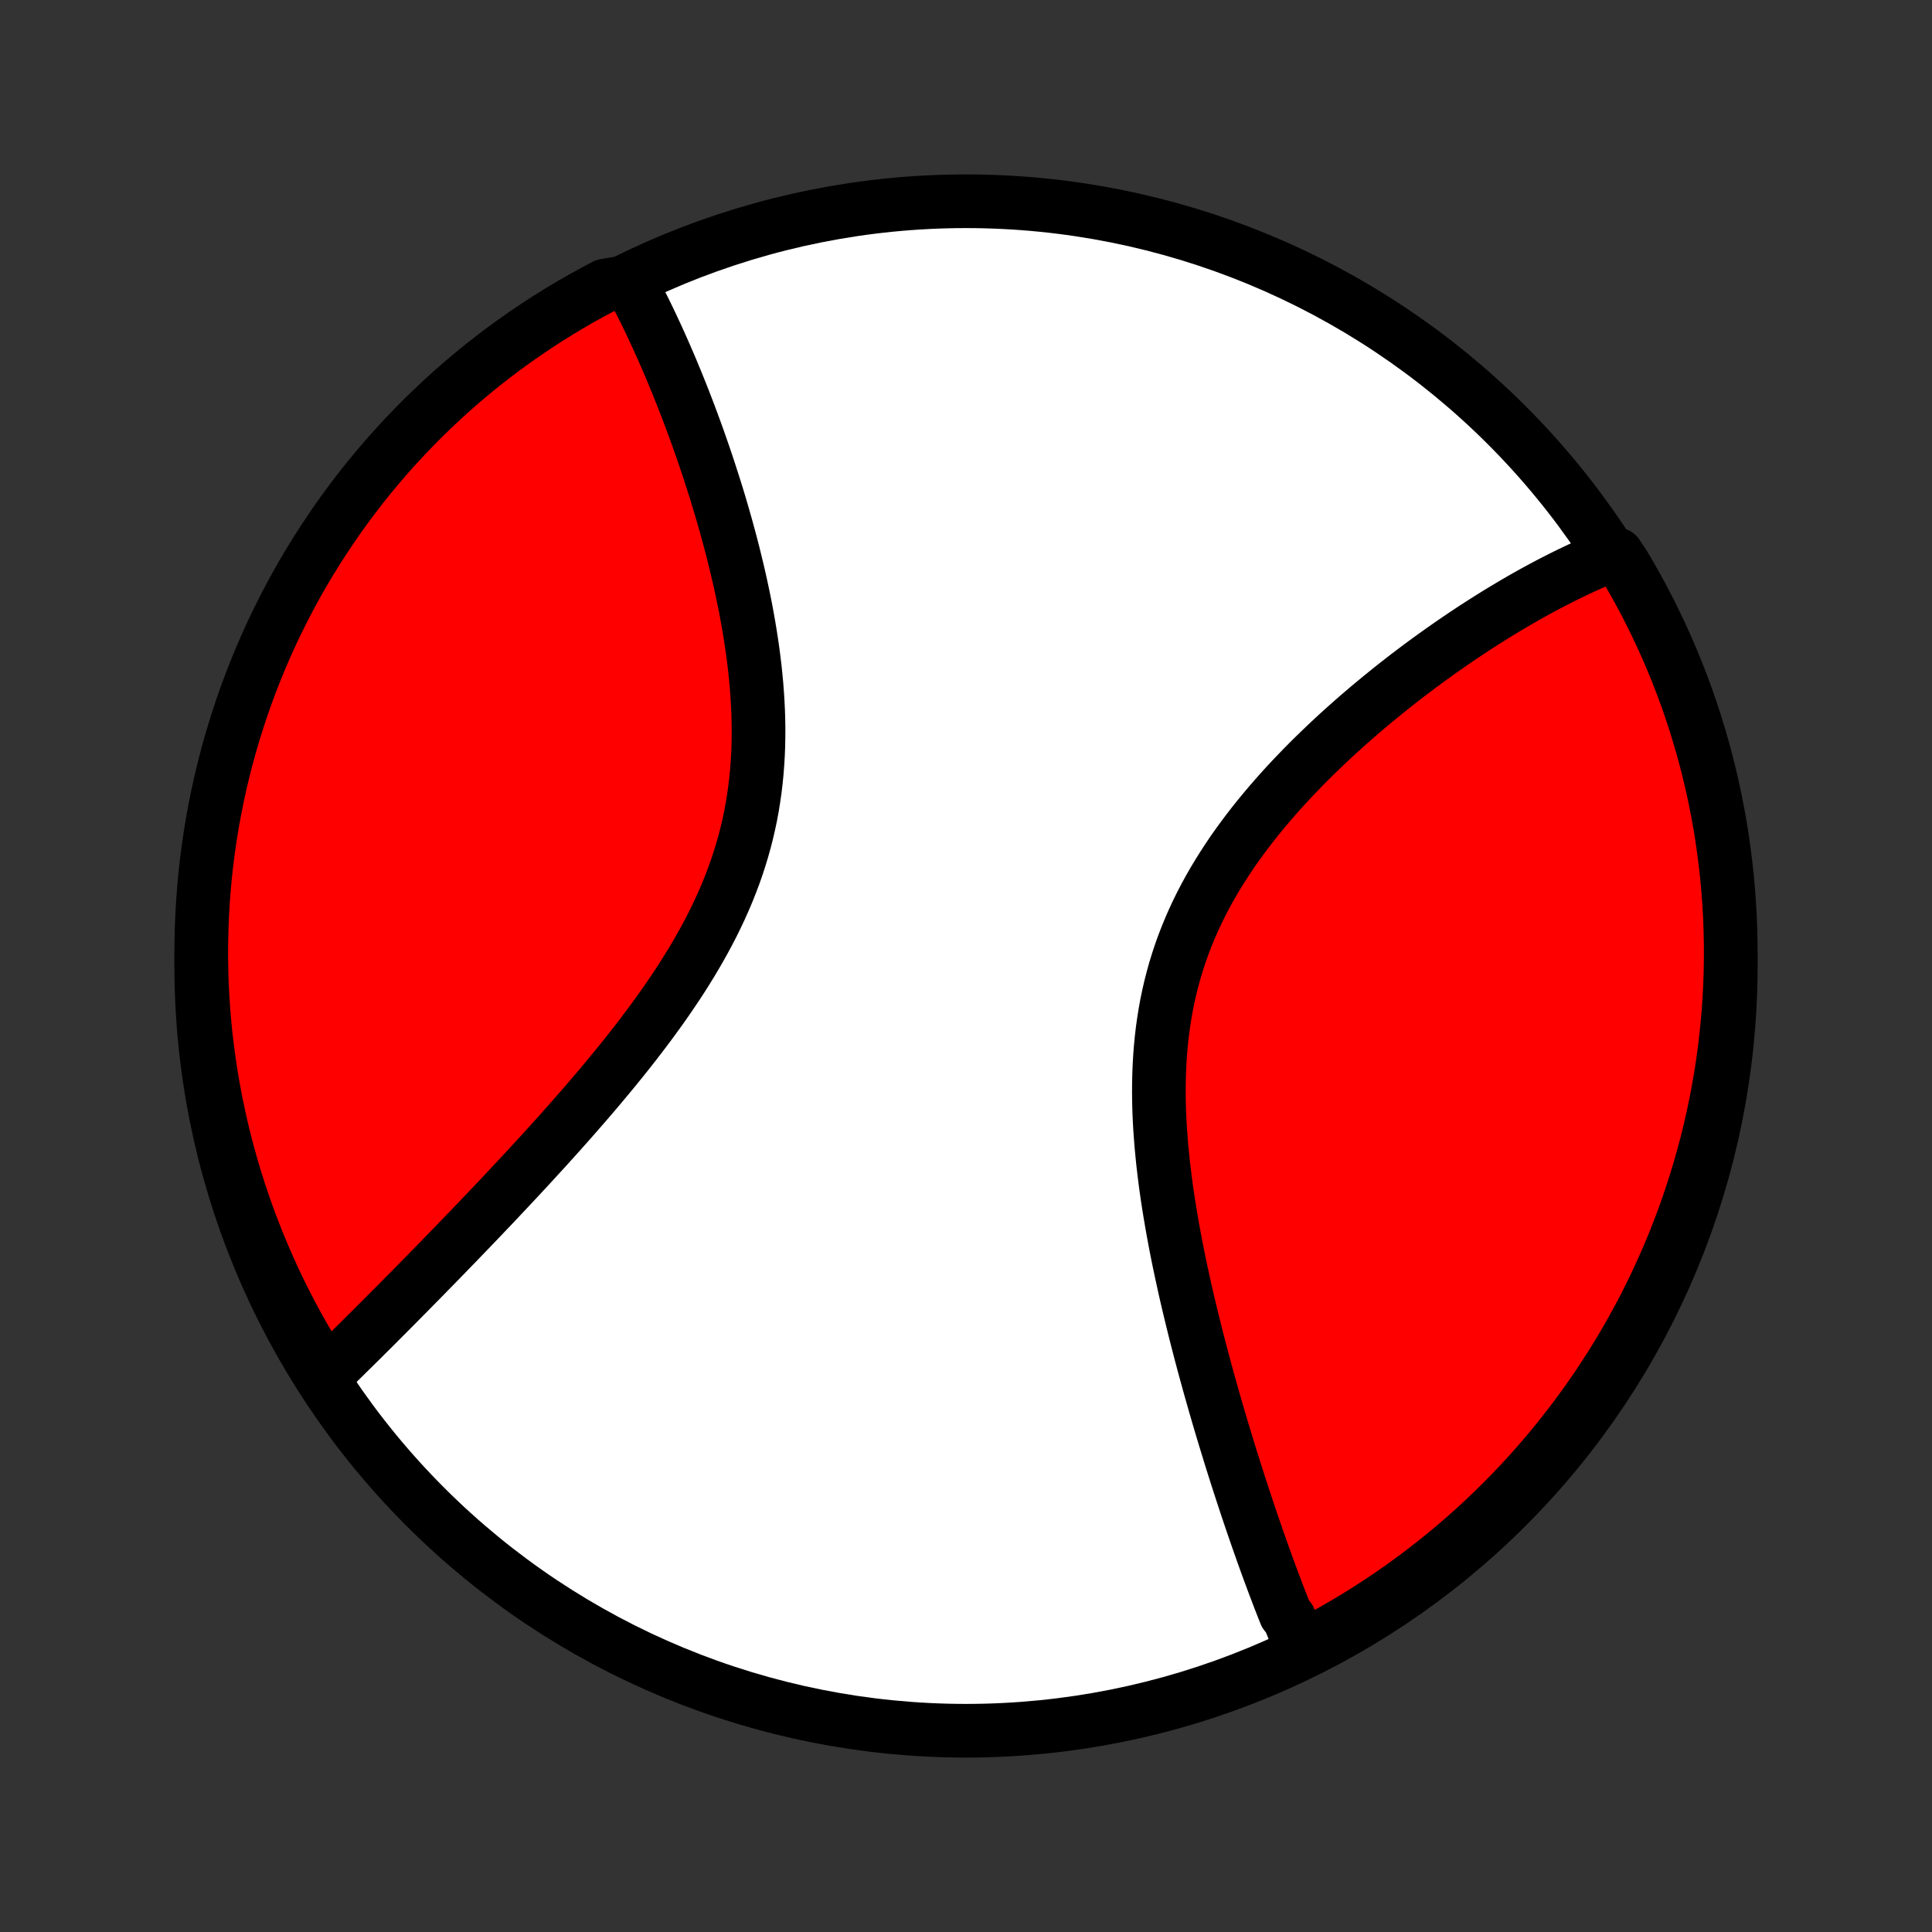 <?xml version="1.0" encoding="utf-8" standalone="no"?>
<!DOCTYPE svg PUBLIC "-//W3C//DTD SVG 1.1//EN"
  "http://www.w3.org/Graphics/SVG/1.1/DTD/svg11.dtd">
<!-- Created with matplotlib (http://matplotlib.org/) -->
<svg height="72pt" version="1.1" viewBox="0 0 72 72" width="72pt" xmlns="http://www.w3.org/2000/svg" xmlns:xlink="http://www.w3.org/1999/xlink">
 <rect x="0" y="0" width="72" height="72" fill="#333333" stroke="none"/>
 <defs>
  <style type="text/css">
*{stroke-linecap:butt;stroke-linejoin:round;}
  </style>
 </defs>
 <g id="figure_1">
  <g id="patch_1">
   <path d="
M0 72
L72 72
L72 0
L0 0
z
" style="fill:none;"/>
  </g>
  <g id="axes_1">
   <g id="PatchCollection_1">
    <defs>
     <path d="
M36 -7.5
C43.558 -7.5 50.808 -10.503 56.153 -15.848
C61.497 -21.192 64.5 -28.442 64.5 -36
C64.5 -43.558 61.497 -50.808 56.153 -56.153
C50.808 -61.497 43.558 -64.5 36 -64.5
C28.442 -64.5 21.192 -61.497 15.848 -56.153
C10.503 -50.808 7.5 -43.558 7.5 -36
C7.5 -28.442 10.503 -21.192 15.848 -15.848
C21.192 -10.503 28.442 -7.5 36 -7.5
z
" id="C0_0_a811fe30f3"/>
     <path d="
M48.567 -10.445
L48.492 -10.617
L48.417 -10.79
L48.343 -10.964
L48.27 -11.139
L48.196 -11.316
L48.123 -11.494
L48.051 -11.673
L47.906 -11.854
L47.834 -12.036
L47.762 -12.219
L47.69 -12.403
L47.619 -12.589
L47.548 -12.777
L47.476 -12.965
L47.405 -13.156
L47.334 -13.347
L47.263 -13.54
L47.192 -13.735
L47.121 -13.932
L47.05 -14.13
L46.98 -14.329
L46.909 -14.53
L46.838 -14.733
L46.767 -14.938
L46.696 -15.144
L46.625 -15.352
L46.554 -15.562
L46.483 -15.774
L46.412 -15.988
L46.341 -16.203
L46.27 -16.421
L46.198 -16.64
L46.127 -16.862
L46.055 -17.086
L45.984 -17.311
L45.912 -17.539
L45.84 -17.769
L45.769 -18.002
L45.697 -18.236
L45.625 -18.473
L45.553 -18.712
L45.481 -18.953
L45.409 -19.197
L45.337 -19.443
L45.265 -19.692
L45.194 -19.943
L45.122 -20.197
L45.05 -20.453
L44.979 -20.712
L44.907 -20.973
L44.836 -21.237
L44.765 -21.503
L44.695 -21.772
L44.625 -22.044
L44.555 -22.318
L44.486 -22.595
L44.417 -22.875
L44.349 -23.157
L44.281 -23.442
L44.214 -23.729
L44.148 -24.019
L44.084 -24.312
L44.02 -24.607
L43.957 -24.905
L43.895 -25.205
L43.835 -25.508
L43.777 -25.813
L43.72 -26.121
L43.665 -26.431
L43.612 -26.743
L43.561 -27.057
L43.512 -27.373
L43.466 -27.691
L43.423 -28.011
L43.383 -28.333
L43.345 -28.656
L43.312 -28.981
L43.281 -29.308
L43.255 -29.635
L43.232 -29.964
L43.214 -30.293
L43.2 -30.623
L43.192 -30.954
L43.188 -31.285
L43.19 -31.617
L43.197 -31.949
L43.21 -32.28
L43.229 -32.611
L43.254 -32.942
L43.286 -33.272
L43.324 -33.6
L43.37 -33.928
L43.422 -34.255
L43.481 -34.58
L43.548 -34.903
L43.622 -35.224
L43.704 -35.543
L43.792 -35.86
L43.889 -36.175
L43.992 -36.487
L44.103 -36.797
L44.221 -37.103
L44.346 -37.407
L44.478 -37.708
L44.616 -38.005
L44.761 -38.299
L44.912 -38.59
L45.069 -38.878
L45.232 -39.162
L45.4 -39.442
L45.574 -39.719
L45.752 -39.993
L45.934 -40.263
L46.121 -40.529
L46.312 -40.791
L46.507 -41.05
L46.704 -41.305
L46.905 -41.556
L47.109 -41.804
L47.315 -42.048
L47.523 -42.288
L47.733 -42.525
L47.945 -42.758
L48.159 -42.987
L48.374 -43.212
L48.59 -43.435
L48.806 -43.653
L49.024 -43.868
L49.242 -44.079
L49.46 -44.287
L49.678 -44.492
L49.897 -44.693
L50.115 -44.89
L50.334 -45.085
L50.552 -45.276
L50.769 -45.463
L50.986 -45.648
L51.203 -45.829
L51.419 -46.007
L51.634 -46.182
L51.848 -46.354
L52.061 -46.523
L52.274 -46.689
L52.485 -46.852
L52.696 -47.011
L52.905 -47.169
L53.114 -47.323
L53.321 -47.474
L53.528 -47.623
L53.733 -47.769
L53.937 -47.912
L54.14 -48.053
L54.342 -48.191
L54.542 -48.326
L54.742 -48.459
L54.94 -48.59
L55.138 -48.718
L55.334 -48.843
L55.529 -48.966
L55.723 -49.087
L55.916 -49.206
L56.108 -49.322
L56.299 -49.435
L56.488 -49.547
L56.677 -49.657
L56.865 -49.764
L57.052 -49.869
L57.238 -49.972
L57.423 -50.072
L57.608 -50.171
L57.791 -50.268
L57.974 -50.362
L58.156 -50.454
L58.337 -50.545
L58.517 -50.633
L58.697 -50.719
L58.876 -50.804
L59.054 -50.886
L59.232 -50.966
L59.409 -51.044
L59.586 -51.12
L59.762 -51.195
L59.938 -51.267
L60.262 -51.337
L60.519 -50.954
L60.769 -50.528
L61.011 -50.098
L61.246 -49.663
L61.473 -49.225
L61.692 -48.782
L61.903 -48.336
L62.107 -47.886
L62.302 -47.432
L62.49 -46.974
L62.669 -46.514
L62.841 -46.05
L63.004 -45.583
L63.159 -45.113
L63.305 -44.64
L63.444 -44.165
L63.574 -43.687
L63.695 -43.207
L63.809 -42.725
L63.913 -42.24
L64.009 -41.754
L64.097 -41.266
L64.176 -40.776
L64.246 -40.285
L64.308 -39.793
L64.362 -39.299
L64.406 -38.805
L64.442 -38.309
L64.47 -37.813
L64.488 -37.316
L64.498 -36.819
L64.499 -36.322
L64.492 -35.825
L64.476 -35.327
L64.451 -34.83
L64.418 -34.333
L64.376 -33.837
L64.325 -33.342
L64.266 -32.847
L64.198 -32.353
L64.121 -31.86
L64.036 -31.369
L63.942 -30.878
L63.84 -30.39
L63.73 -29.903
L63.611 -29.418
L63.483 -28.935
L63.347 -28.454
L63.203 -27.976
L63.05 -27.5
L62.89 -27.026
L62.721 -26.556
L62.544 -26.088
L62.359 -25.623
L62.165 -25.161
L61.964 -24.703
L61.755 -24.248
L61.538 -23.797
L61.314 -23.349
L61.081 -22.905
L60.841 -22.466
L60.594 -22.03
L60.339 -21.599
L60.076 -21.172
L59.806 -20.749
L59.529 -20.331
L59.245 -19.918
L58.953 -19.51
L58.655 -19.107
L58.35 -18.709
L58.038 -18.316
L57.719 -17.928
L57.394 -17.547
L57.062 -17.17
L56.724 -16.8
L56.379 -16.435
L56.028 -16.076
L55.671 -15.724
L55.308 -15.377
L54.94 -15.037
L54.565 -14.704
L54.185 -14.376
L53.799 -14.056
L53.408 -13.742
L53.011 -13.434
L52.61 -13.134
L52.203 -12.84
L51.791 -12.554
L51.375 -12.275
L50.954 -12.003
L50.528 -11.738
L50.098 -11.481
L49.663 -11.231
L49.225 -10.989
z
" id="C0_1_a350e10cbf"/>
     <path d="
M12.079 -20.718
L12.215 -20.85
L12.352 -20.982
L12.49 -21.116
L12.628 -21.251
L12.767 -21.387
L12.906 -21.524
L13.046 -21.662
L13.187 -21.801
L13.329 -21.941
L13.472 -22.082
L13.615 -22.225
L13.76 -22.369
L13.905 -22.513
L14.051 -22.659
L14.198 -22.807
L14.346 -22.955
L14.495 -23.105
L14.646 -23.256
L14.797 -23.408
L14.949 -23.562
L15.102 -23.717
L15.257 -23.873
L15.412 -24.031
L15.569 -24.19
L15.727 -24.351
L15.886 -24.513
L16.046 -24.677
L16.208 -24.842
L16.371 -25.009
L16.535 -25.178
L16.7 -25.348
L16.867 -25.52
L17.035 -25.693
L17.204 -25.869
L17.375 -26.046
L17.547 -26.225
L17.721 -26.406
L17.896 -26.589
L18.072 -26.774
L18.25 -26.96
L18.429 -27.149
L18.609 -27.34
L18.791 -27.533
L18.974 -27.728
L19.159 -27.925
L19.345 -28.124
L19.532 -28.326
L19.721 -28.529
L19.91 -28.735
L20.101 -28.944
L20.294 -29.154
L20.487 -29.367
L20.681 -29.583
L20.877 -29.8
L21.073 -30.021
L21.271 -30.244
L21.469 -30.469
L21.668 -30.697
L21.867 -30.927
L22.067 -31.16
L22.268 -31.396
L22.468 -31.634
L22.669 -31.875
L22.87 -32.118
L23.07 -32.364
L23.271 -32.613
L23.471 -32.865
L23.67 -33.119
L23.868 -33.376
L24.065 -33.636
L24.261 -33.898
L24.454 -34.163
L24.647 -34.431
L24.837 -34.702
L25.024 -34.975
L25.209 -35.251
L25.392 -35.529
L25.57 -35.811
L25.746 -36.095
L25.917 -36.381
L26.084 -36.67
L26.247 -36.962
L26.405 -37.257
L26.558 -37.553
L26.705 -37.853
L26.847 -38.154
L26.983 -38.458
L27.113 -38.765
L27.236 -39.073
L27.353 -39.383
L27.463 -39.696
L27.566 -40.01
L27.662 -40.327
L27.751 -40.644
L27.833 -40.964
L27.907 -41.284
L27.975 -41.606
L28.035 -41.929
L28.087 -42.254
L28.133 -42.578
L28.172 -42.904
L28.204 -43.23
L28.229 -43.556
L28.248 -43.882
L28.261 -44.208
L28.267 -44.534
L28.268 -44.859
L28.263 -45.184
L28.253 -45.508
L28.237 -45.831
L28.217 -46.153
L28.192 -46.473
L28.162 -46.792
L28.129 -47.11
L28.091 -47.425
L28.05 -47.739
L28.005 -48.051
L27.957 -48.361
L27.906 -48.669
L27.852 -48.974
L27.796 -49.278
L27.737 -49.578
L27.675 -49.876
L27.612 -50.172
L27.547 -50.464
L27.479 -50.754
L27.41 -51.041
L27.34 -51.326
L27.268 -51.608
L27.195 -51.886
L27.12 -52.162
L27.045 -52.435
L26.968 -52.705
L26.891 -52.971
L26.813 -53.235
L26.734 -53.496
L26.654 -53.754
L26.573 -54.009
L26.492 -54.261
L26.411 -54.511
L26.329 -54.757
L26.247 -55
L26.164 -55.24
L26.081 -55.478
L25.998 -55.713
L25.914 -55.945
L25.83 -56.174
L25.746 -56.4
L25.662 -56.624
L25.577 -56.845
L25.493 -57.063
L25.408 -57.279
L25.323 -57.492
L25.238 -57.703
L25.152 -57.911
L25.067 -58.117
L24.982 -58.32
L24.896 -58.521
L24.81 -58.719
L24.724 -58.915
L24.638 -59.109
L24.552 -59.3
L24.466 -59.489
L24.379 -59.676
L24.293 -59.861
L24.206 -60.044
L24.119 -60.224
L24.032 -60.403
L23.944 -60.579
L23.856 -60.753
L23.768 -60.926
L23.68 -61.096
L23.591 -61.264
L22.985 -61.431
L22.545 -61.355
L22.109 -61.124
L21.676 -60.885
L21.249 -60.639
L20.825 -60.385
L20.407 -60.124
L19.993 -59.856
L19.584 -59.58
L19.179 -59.297
L18.78 -59.007
L18.387 -58.71
L17.998 -58.406
L17.616 -58.095
L17.238 -57.778
L16.867 -57.453
L16.501 -57.123
L16.141 -56.785
L15.787 -56.442
L15.44 -56.092
L15.098 -55.736
L14.764 -55.375
L14.435 -55.007
L14.113 -54.633
L13.798 -54.254
L13.489 -53.87
L13.188 -53.479
L12.893 -53.084
L12.605 -52.683
L12.325 -52.277
L12.052 -51.866
L11.786 -51.451
L11.527 -51.031
L11.276 -50.606
L11.032 -50.176
L10.796 -49.743
L10.568 -49.305
L10.347 -48.863
L10.134 -48.417
L9.929 -47.968
L9.732 -47.514
L9.544 -47.057
L9.363 -46.597
L9.19 -46.134
L9.025 -45.668
L8.869 -45.198
L8.721 -44.726
L8.581 -44.251
L8.449 -43.774
L8.326 -43.294
L8.211 -42.812
L8.105 -42.328
L8.008 -41.842
L7.918 -41.355
L7.838 -40.865
L7.766 -40.374
L7.702 -39.882
L7.647 -39.389
L7.601 -38.895
L7.564 -38.399
L7.535 -37.903
L7.515 -37.407
L7.503 -36.91
L7.5 -36.412
L7.506 -35.915
L7.52 -35.418
L7.544 -34.92
L7.575 -34.423
L7.616 -33.927
L7.665 -33.431
L7.723 -32.936
L7.789 -32.442
L7.864 -31.949
L7.948 -31.458
L8.04 -30.967
L8.141 -30.479
L8.25 -29.991
L8.367 -29.506
L8.493 -29.023
L8.628 -28.541
L8.77 -28.063
L8.921 -27.586
L9.081 -27.112
L9.248 -26.641
L9.424 -26.172
L9.607 -25.707
L9.799 -25.245
L9.999 -24.786
L10.206 -24.33
L10.422 -23.878
L10.645 -23.43
L10.876 -22.985
L11.115 -22.545
L11.361 -22.109
L11.615 -21.676
z
" id="C0_2_f7c72de437"/>
    </defs>
    <g clip-path="url(#p1bffca34e9)">
     <use style="fill:#ffffff;stroke:#000000;stroke-width:2.0;" x="0.0" xlink:href="#C0_0_a811fe30f3" y="72.0"/>
    </g>
    <g clip-path="url(#p1bffca34e9)">
     <use style="fill:#ff0000;stroke:#000000;stroke-width:2.0;" x="0.0" xlink:href="#C0_1_a350e10cbf" y="72.0"/>
    </g>
    <g clip-path="url(#p1bffca34e9)">
     <use style="fill:#ff0000;stroke:#000000;stroke-width:2.0;" x="0.0" xlink:href="#C0_2_f7c72de437" y="72.0"/>
    </g>
   </g>
  </g>
 </g>
 <defs>
  <clipPath id="p1bffca34e9">
   <rect height="72.0" width="72.0" x="0.0" y="0.0"/>
  </clipPath>
 </defs>
</svg>
